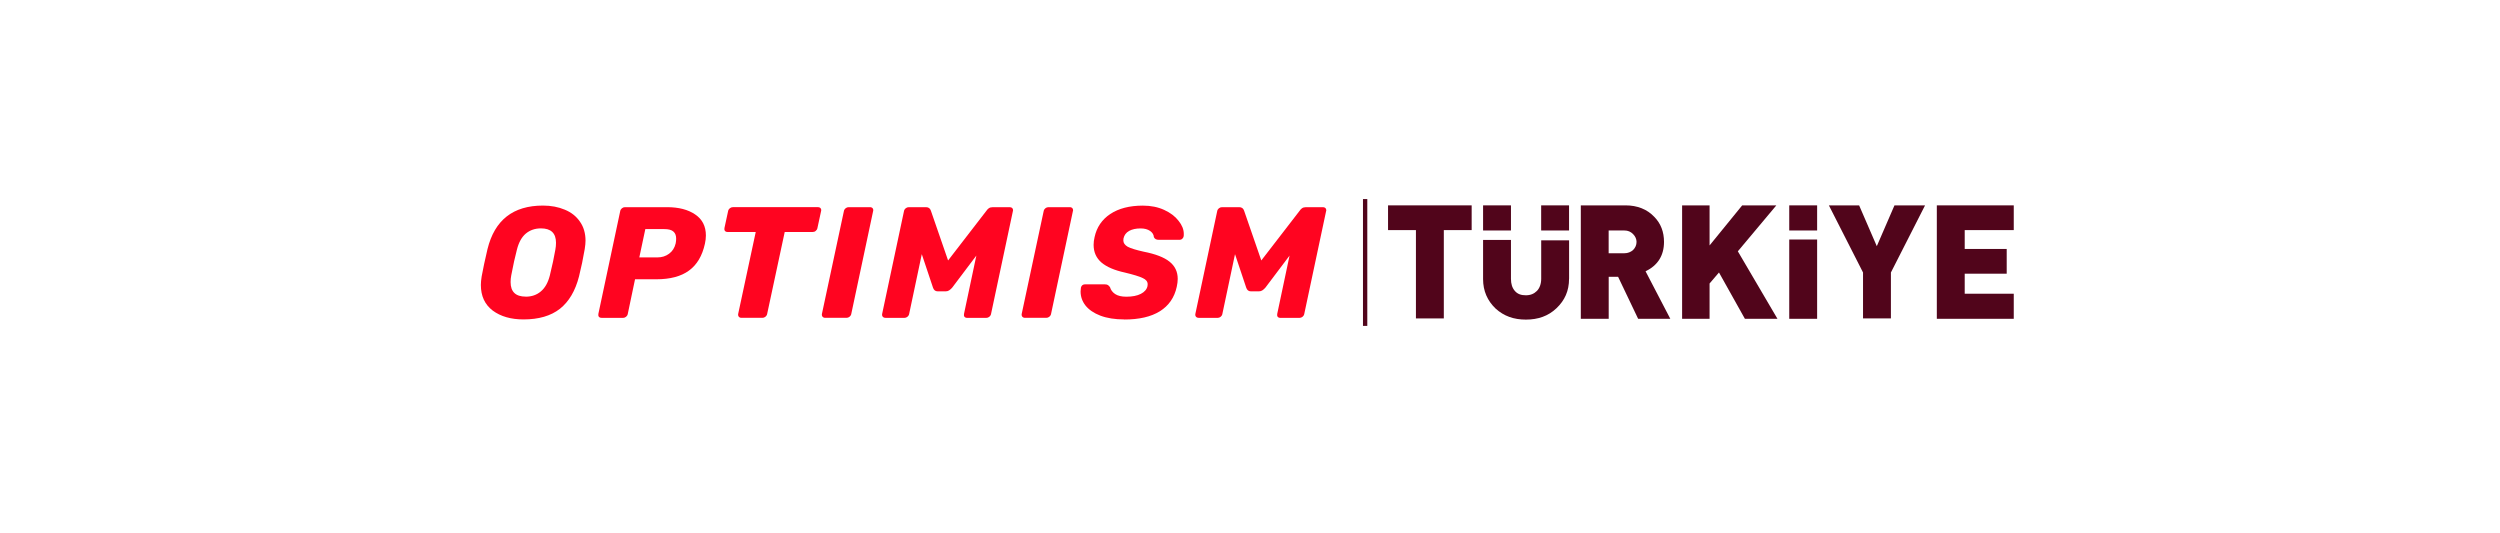 <?xml version="1.0" encoding="UTF-8"?>
<svg id="Layer_1" data-name="Layer 1" xmlns="http://www.w3.org/2000/svg" viewBox="0 0 595.28 126.94">
  <defs>
    <style>
      .cls-1 {
        fill: #ff0420;
      }

      .cls-2 {
        fill: #51051b;
      }
    </style>
  </defs>
  <g>
    <g>
      <path class="cls-2" d="M350.43,54.79h-6.64v21.03h-6.64v-21.03h-6.64v-5.89h19.91v5.89h0Z"/>
      <path class="cls-2" d="M373.61,66.38c0,2.9-1.03,5.14-2.99,7.01s-4.39,2.71-7.29,2.71-5.23-.84-7.2-2.62c-1.96-1.87-2.99-4.21-2.99-7.01v-9.34h6.64v9.25c0,1.21,.28,2.15,.93,2.9s1.5,1.03,2.62,1.03,1.96-.37,2.62-1.03c.65-.65,1.03-1.68,1.03-2.9v-9.16h6.64v9.16h-.01Z"/>
      <path class="cls-2" d="M397.72,75.91h-7.66l-4.77-10h-2.24v10h-6.64v-27.01h10.65c2.8,0,5.14,.93,6.82,2.71,1.59,1.59,2.34,3.64,2.34,5.98,0,3.27-1.5,5.61-4.39,7.01l5.89,11.31Zm-8.04-18.32c0-.65-.28-1.31-.84-1.87s-1.21-.84-2.06-.84h-3.74v5.42h3.74c.84,0,1.5-.28,2.06-.75,.56-.56,.84-1.21,.84-1.96Z"/>
      <path class="cls-2" d="M423.24,75.91h-7.76l-6.17-11.03-2.24,2.62v8.41h-6.54v-27.01h6.54v9.54l7.76-9.53h8.13l-9.16,10.93,9.44,16.08h0Z"/>
      <path class="cls-2" d="M432.68,75.91h-6.64v-18.88h6.64v18.88Z"/>
      <path class="cls-2" d="M432.68,54.88h-6.64v-5.98h6.64v5.98Z"/>
      <path class="cls-2" d="M373.61,54.88h-6.64v-5.98h6.64v5.98Z"/>
      <path class="cls-2" d="M359.78,54.88h-6.64v-5.98h6.64v5.98Z"/>
      <path class="cls-2" d="M458.38,48.9l-8.13,15.98v10.93h-6.64v-10.93l-8.13-15.98h7.2l4.21,9.72,4.21-9.72h7.28Z"/>
      <path class="cls-2" d="M479.5,75.91h-18.32v-27.01h18.32v5.89h-11.68v4.49h10v5.89h-10v4.77h11.68v5.98h0Z"/>
    </g>
    <rect class="cls-2" x="324.54" y="47.4" width="1.03" height="30.2"/>
  </g>
  <path class="cls-1" d="M124.66,76.06c-2.99,0-5.43-.7-7.34-2.11-1.88-1.43-2.82-3.46-2.82-6.1,0-.55,.06-1.23,.19-2.03,.33-1.81,.79-3.98,1.39-6.51,1.7-6.91,6.1-10.36,13.21-10.36,1.93,0,3.66,.33,5.2,.98,1.53,.63,2.74,1.58,3.61,2.86,.88,1.25,1.32,2.76,1.32,4.52,0,.53-.06,1.19-.19,2-.38,2.23-.83,4.4-1.36,6.51-.88,3.44-2.4,6.01-4.56,7.72-2.16,1.68-5.04,2.52-8.66,2.52h.01Zm.53-5.42c1.41,0,2.6-.41,3.58-1.24,1-.83,1.72-2.1,2.15-3.8,.58-2.36,1.02-4.42,1.32-6.17,.1-.53,.15-1.07,.15-1.62,0-2.28-1.19-3.43-3.58-3.43-1.41,0-2.61,.41-3.61,1.24-.98,.83-1.68,2.1-2.11,3.8-.45,1.68-.9,3.74-1.36,6.17-.1,.5-.15,1.03-.15,1.58,0,2.31,1.2,3.46,3.61,3.46h0Z"/>
  <path class="cls-1" d="M143.23,75.68c-.28,0-.49-.09-.64-.26-.13-.2-.16-.43-.11-.68l5.2-24.47c.05-.28,.19-.5,.41-.68,.23-.18,.46-.26,.72-.26h10.01c2.79,0,5.02,.58,6.7,1.73,1.71,1.15,2.56,2.82,2.56,5.01,0,.63-.08,1.28-.23,1.96-.63,2.89-1.9,5.02-3.8,6.4-1.88,1.38-4.47,2.07-7.76,2.07h-5.08l-1.73,8.25c-.05,.28-.19,.5-.41,.68-.23,.18-.46,.26-.72,.26h-5.12Zm13.33-14.39c1.05,0,1.97-.29,2.75-.87,.8-.58,1.33-1.41,1.58-2.48,.08-.43,.11-.8,.11-1.13,0-.73-.21-1.28-.64-1.66-.43-.4-1.15-.6-2.18-.6h-4.52l-1.43,6.74h4.33Z"/>
  <path class="cls-1" d="M176.56,75.68c-.28,0-.49-.09-.64-.26-.15-.2-.2-.43-.15-.68l4.18-19.5h-6.7c-.28,0-.49-.09-.64-.26-.13-.2-.16-.43-.11-.68l.87-4.03c.05-.28,.19-.5,.41-.68,.23-.18,.46-.26,.72-.26h20.26c.28,0,.49,.09,.64,.26,.1,.15,.15,.3,.15,.45,0,.08-.01,.15-.04,.23l-.87,4.03c-.05,.28-.19,.5-.41,.68-.2,.18-.44,.26-.72,.26h-6.66l-4.18,19.5c-.05,.28-.19,.5-.41,.68-.23,.18-.46,.26-.72,.26h-4.98Z"/>
  <path class="cls-1" d="M196.5,75.68c-.28,0-.49-.09-.64-.26-.15-.2-.2-.43-.15-.68l5.23-24.47c.05-.28,.19-.5,.41-.68,.23-.18,.46-.26,.72-.26h5.08c.28,0,.49,.09,.64,.26,.1,.15,.15,.3,.15,.45,0,.08-.01,.15-.04,.23l-5.2,24.47c-.05,.28-.19,.5-.41,.68-.23,.18-.46,.26-.72,.26h-5.07Z"/>
  <path class="cls-1" d="M210.84,75.68c-.28,0-.49-.09-.64-.26-.15-.18-.2-.4-.15-.68l5.2-24.47c.05-.28,.19-.5,.41-.68,.23-.18,.48-.26,.75-.26h4.07c.6,0,.99,.28,1.17,.83l4.1,11.86,9.15-11.86c.13-.2,.3-.39,.53-.56,.25-.18,.55-.26,.9-.26h4.1c.28,0,.49,.09,.64,.26,.1,.15,.15,.3,.15,.45,0,.08-.01,.15-.04,.23l-5.2,24.47c-.05,.28-.19,.5-.41,.68-.23,.18-.46,.26-.72,.26h-4.56c-.28,0-.49-.09-.64-.26-.13-.2-.16-.43-.11-.68l2.94-13.89-5.76,7.64c-.25,.28-.49,.49-.72,.64s-.49,.23-.79,.23h-1.96c-.53,0-.89-.29-1.09-.87l-2.67-7.98-3.01,14.23c-.05,.28-.19,.5-.41,.68-.23,.18-.46,.26-.72,.26h-4.51Z"/>
  <path class="cls-1" d="M244.07,75.68c-.28,0-.49-.09-.64-.26-.15-.2-.2-.43-.15-.68l5.23-24.47c.05-.28,.19-.5,.41-.68,.23-.18,.46-.26,.72-.26h5.08c.28,0,.49,.09,.64,.26,.1,.15,.15,.3,.15,.45,0,.08,0,.15-.04,.23l-5.2,24.47c-.05,.28-.19,.5-.41,.68-.23,.18-.46,.26-.72,.26h-5.07Z"/>
  <path class="cls-1" d="M267.7,76.06c-2.21,0-4.1-.3-5.69-.9-1.56-.6-2.74-1.41-3.54-2.41-.78-1-1.17-2.12-1.17-3.35,0-.2,.03-.5,.08-.9,.05-.23,.15-.41,.3-.56,.18-.15,.38-.23,.6-.23h4.82c.3,0,.53,.05,.68,.15,.18,.1,.35,.28,.53,.53,.18,.65,.58,1.19,1.21,1.62,.65,.43,1.54,.64,2.67,.64,1.43,0,2.59-.23,3.46-.68,.88-.45,1.41-1.07,1.58-1.84,.03-.1,.04-.25,.04-.45,0-.63-.39-1.12-1.17-1.47-.78-.38-2.21-.82-4.29-1.32-2.43-.53-4.28-1.32-5.53-2.37-1.25-1.08-1.88-2.48-1.88-4.22,0-.6,.08-1.22,.23-1.84,.5-2.33,1.74-4.17,3.73-5.5,2.01-1.33,4.59-2,7.76-2,1.91,0,3.6,.34,5.08,1.02,1.48,.68,2.62,1.54,3.43,2.6,.83,1.03,1.24,2.06,1.24,3.09,0,.3,0,.51-.04,.64-.05,.23-.16,.41-.34,.56-.15,.15-.34,.23-.57,.23h-5.04c-.55,0-.93-.21-1.13-.64-.03-.58-.33-1.07-.9-1.47-.58-.4-1.33-.6-2.26-.6-1.1,0-2.02,.2-2.75,.6-.7,.4-1.14,.99-1.32,1.77-.03,.13-.04,.29-.04,.49,0,.6,.35,1.1,1.05,1.51,.73,.38,2,.77,3.8,1.17,2.81,.55,4.86,1.34,6.14,2.37,1.3,1.03,1.96,2.4,1.96,4.1,0,.58-.08,1.2-.23,1.88-.55,2.56-1.9,4.51-4.03,5.84-2.11,1.31-4.93,1.96-8.47,1.96v-.02Z"/>
  <path class="cls-1" d="M285.42,75.68c-.28,0-.49-.09-.64-.26-.15-.18-.2-.4-.15-.68l5.2-24.47c.05-.28,.19-.5,.41-.68,.23-.18,.48-.26,.75-.26h4.07c.6,0,.99,.28,1.17,.83l4.1,11.86,9.15-11.86c.13-.2,.3-.39,.53-.56,.25-.18,.55-.26,.9-.26h4.1c.28,0,.49,.09,.64,.26,.1,.15,.15,.3,.15,.45,0,.08,0,.15-.04,.23l-5.2,24.47c-.05,.28-.19,.5-.41,.68-.23,.18-.46,.26-.72,.26h-4.56c-.28,0-.49-.09-.64-.26-.13-.2-.16-.43-.11-.68l2.94-13.89-5.76,7.64c-.25,.28-.49,.49-.72,.64s-.49,.23-.79,.23h-1.96c-.53,0-.89-.29-1.09-.87l-2.67-7.98-3.01,14.23c-.05,.28-.19,.5-.41,.68-.23,.18-.46,.26-.72,.26h-4.51Z"/>
</svg>